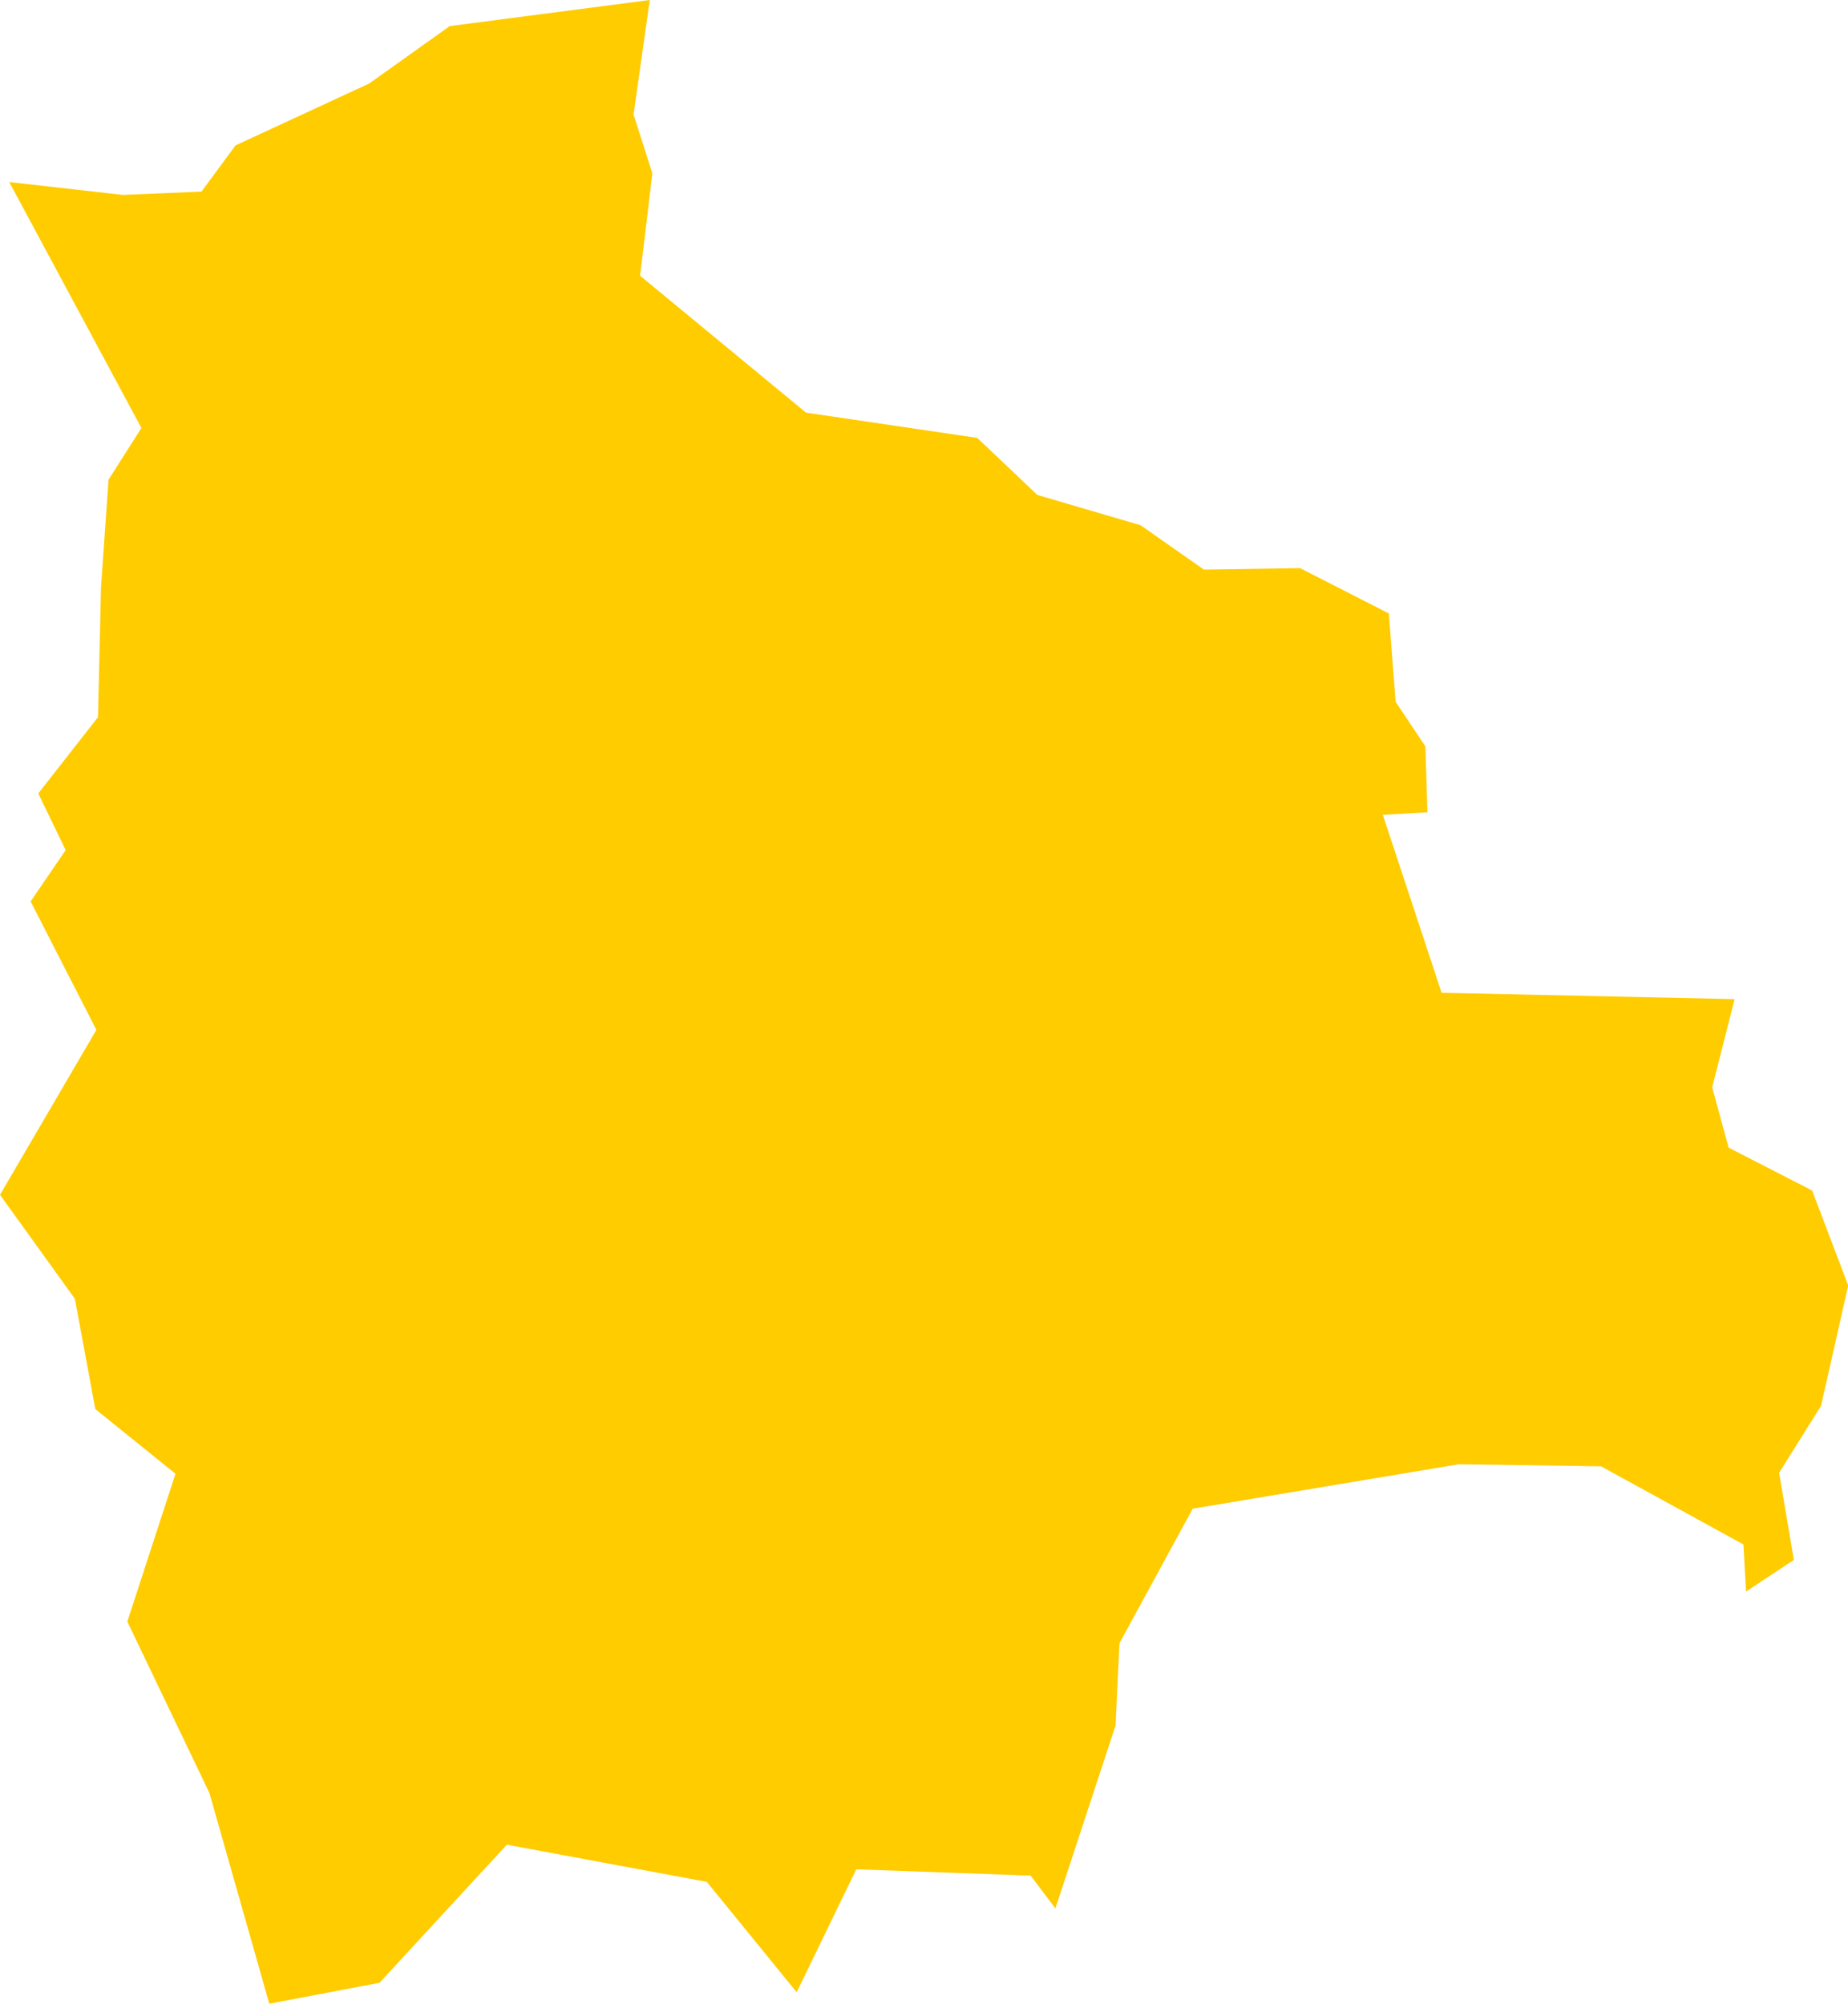 <?xml version="1.0" encoding="UTF-8" standalone="no"?>
<svg
   xmlns:dc="http://purl.org/dc/elements/1.1/"
   xmlns:cc="http://creativecommons.org/ns#"
   xmlns:rdf="http://www.w3.org/1999/02/22-rdf-syntax-ns#"
   xmlns:svg="http://www.w3.org/2000/svg"
   xmlns="http://www.w3.org/2000/svg"
   xmlns:sodipodi="http://sodipodi.sourceforge.net/DTD/sodipodi-0.dtd"
   xmlns:inkscape="http://www.inkscape.org/namespaces/inkscape"
   id="svg2"
   version="1.1"
   inkscape:version="0.91 r13725"
   sodipodi:docname="BOL.svg"
   width="17.198"
   height="18.647">
  <defs
     id="defs8" />
  <sodipodi:namedview
     pagecolor="#ffffff"
     bordercolor="#666666"
     borderopacity="1"
     objecttolerance="10"
     gridtolerance="10"
     guidetolerance="10"
     inkscape:pageopacity="0"
     inkscape:pageshadow="2"
     inkscape:window-width="480"
     inkscape:window-height="419"
     id="namedview6"
     showgrid="false"
     inkscape:zoom="2.36"
     inkscape:cx="20.973047"
     inkscape:cy="110.53037"
     inkscape:window-x="0"
     inkscape:window-y="0"
     inkscape:window-maximized="0"
     inkscape:current-layer="svg2" />
  <path
     d="m 9.591,17.455 -1.622,-0.059 -0.555,1.144 -0.836,-1.027 -1.861,-0.346 -1.185,1.285 -1.026,0.195 -0.557,-1.961 -0.764,-1.595 0.448,-1.376 -0.746,-0.602 -0.19,-1.026 L 1.1612308e-7,11.119 0.897,9.584 l -0.612,-1.195 0.326,-0.478 -0.255,-0.527 0.556,-0.71 0.028,-1.21 0.07,-1 0.306,-0.481 -1.23,-2.289 1.057,0.12 0.732,-0.031 0.317,-0.43 1.244,-0.576 0.749,-0.534 L 6.047,-5.9919593e-6 5.896,1.066 l 0.175,0.547 -0.114,0.953 1.544,1.274 1.593,0.235 0.56,0.531 0.961,0.282 0.589,0.413 0.895,-0.014 0.826,0.422 0.063,0.822 0.277,0.415 0.019,0.613 -0.415,0.024 0.547,1.656 2.727,0.059 -0.209,0.821 0.153,0.561 0.777,0.399 0.336,0.884 -0.253,1.12 -0.39,0.623 0.137,0.811 -0.445,0.294 -0.024,-0.438 -1.325,-0.727 -1.321,-0.02 -2.479,0.414 -0.682,1.252 -0.036,0.765 -0.56,1.703 -0.23,-0.304 z"
     style="fill:#ffcc00"
     id="path4"
     inkscape:connector-curvature="0" />
</svg>
